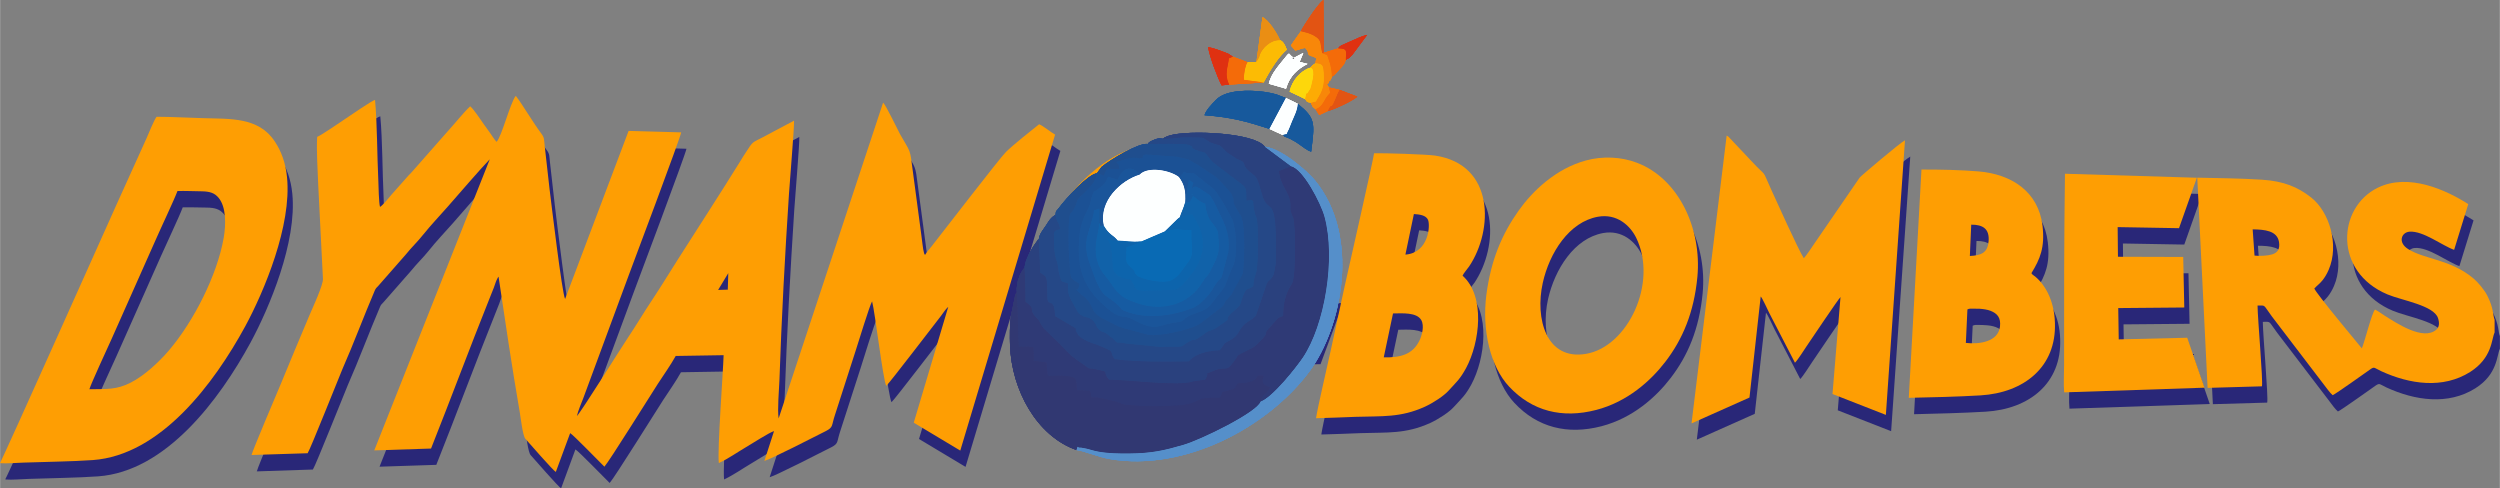 <?xml version="1.0" encoding="UTF-8"?>
<!DOCTYPE svg PUBLIC "-//W3C//DTD SVG 1.1//EN" "http://www.w3.org/Graphics/SVG/1.1/DTD/svg11.dtd">
<!-- Creator: CorelDRAW X8 -->
<svg xmlns="http://www.w3.org/2000/svg" xml:space="preserve" width="222.694mm" height="43.502mm" version="1.1" style="shape-rendering:geometricPrecision; text-rendering:geometricPrecision; image-rendering:optimizeQuality; fill-rule:evenodd; clip-rule:evenodd"
viewBox="0 0 25624 5006"
 xmlns:xlink="http://www.w3.org/1999/xlink">
 <rect x="0" y="0" width="25624" height="5006" fill="#808080" stroke="none"/>
 <defs>
  <style type="text/css">
   <![CDATA[
    .fil13 {fill:#096AB4}
    .fil14 {fill:#0D64AC}
    .fil11 {fill:#1162A9}
    .fil12 {fill:#165BA2}
    .fil15 {fill:#17599C}
    .fil10 {fill:#1A559A}
    .fil7 {fill:#1B5195}
    .fil6 {fill:#1F4E8E}
    .fil5 {fill:#254887}
    .fil0 {fill:#292778}
    .fil4 {fill:#2A417E}
    .fil2 {fill:#2F3A76}
    .fil3 {fill:#313872}
    .fil8 {fill:#558FCA}
    .fil20 {fill:#DF3111}
    .fil18 {fill:#E25413}
    .fil23 {fill:#EA8E13}
    .fil19 {fill:#F46B09}
    .fil16 {fill:#F88709}
    .fil17 {fill:#FCBB04}
    .fil21 {fill:#FDAB04}
    .fil22 {fill:#FDD70B}
    .fil9 {fill:#FDFFFF}
    .fil1 {fill:#FE9E03}
   ]]>
  </style>
 </defs>
 <g id="Layer_x0020_1">
  <g id="_2818451107168">
   <path class="fil0" d="M7513 3136l-99 3 104 -171 -5 168zm-2370 -1515c-21,-20 -48,-65 -66,-90 -24,-32 -44,-61 -66,-91 -29,-41 -94,-142 -132,-177 0,-1 -2,-2 -3,-3 -1,-1 -2,-2 -4,-3 -71,67 -159,180 -229,255l-371 421c-11,13 -20,20 -31,32l-175 197c-16,20 -92,113 -118,126 -12,-41 -15,-210 -17,-263 -13,-265 -11,-585 -34,-833 -28,4 -266,167 -294,186 -56,37 -256,176 -299,193 -9,147 6,346 11,498l49 955c4,62 -108,301 -138,372 -101,238 -199,475 -298,714 -29,69 -284,668 -297,722l575 -19c29,-43 322,-782 356,-861 117,-266 218,-539 332,-806 12,-28 17,-26 35,-47l285 -325c54,-68 121,-131 176,-200 78,-98 167,-192 250,-285 109,-124 331,-383 433,-489l-1184 2984 582 -19c203,-509 396,-1031 601,-1541 15,-38 27,-71 43,-109 13,-33 20,-64 37,-95 1,-2 4,-7 5,-9l6 -8c69,465 138,929 218,1393 10,58 30,240 57,269 42,47 286,327 312,341l147 -399c30,15 303,298 351,344 46,-49 486,-754 547,-848 60,-92 133,-195 184,-287l491 -8c-5,179 -65,962 -49,1107 90,-42 192,-113 280,-165 62,-36 231,-146 286,-164l-99 306c58,-14 536,-258 630,-306 79,-41 56,-53 93,-164l210 -651c26,-80 145,-471 171,-514 31,117 111,799 145,866 37,-33 492,-630 560,-716 24,-31 47,-68 76,-95l-354 1188 477 286 972 -3239c-42,-23 -130,-95 -164,-106 -83,66 -262,209 -339,283 -62,60 -653,829 -762,967 -21,27 -52,62 -68,89 -6,-8 -5,-3 -10,-17 -13,-42 -22,-147 -29,-192l-88 -660c-28,-226 -22,-177 -129,-368 -19,-36 -145,-298 -174,-324l-1071 3237c-14,-86 4,-291 8,-388 22,-639 57,-1276 98,-1913 7,-115 56,-693 52,-751l-318 169c-117,62 -100,40 -174,153 -21,31 -43,67 -63,100 -210,340 -427,672 -640,1007 -86,135 -167,269 -254,400 -89,133 -169,269 -258,402 -76,113 -475,755 -519,797 10,-49 47,-133 65,-182l470 -1271c27,-72 532,-1415 534,-1454l-539 -16 -651 1723c-31,-56 -142,-986 -160,-1133l-49 -435c-8,-69 -1,-82 -35,-128 -82,-109 -197,-303 -251,-372 -12,-16 -1,-4 -12,-13 -57,76 -143,416 -195,470z"/>
   <path class="fil0" d="M969 4158c15,-54 189,-430 227,-515l451 -1014c49,-112 194,-418 225,-504 81,-1 164,2 246,3 86,1 134,17 175,66 80,95 76,276 53,410 -67,385 -308,856 -559,1152 -102,120 -255,263 -396,334 -146,74 -243,65 -422,68zm-915 752l0 5c66,6 169,-4 239,-6 221,-8 504,-11 711,-26 696,-50 1244,-786 1563,-1372 192,-355 477,-1031 428,-1526 -15,-149 -57,-263 -125,-367 -166,-254 -466,-231 -740,-239 -157,-5 -317,-15 -472,-15 -23,26 -86,181 -104,223l-300 662c-64,140 -1176,2631 -1200,2661z"/>
   <path class="fil0" d="M23144 2519c123,1 251,12 270,129 11,72 -14,109 -71,127 -46,14 -128,19 -180,12l-19 -268zm2480 1056l0 -130c-19,-46 -7,-112 -74,-246 -29,-58 -96,-139 -143,-178 -236,-197 -495,-193 -668,-300 -110,-68 -71,-172 12,-179 140,-12 341,146 458,186l145 -469c-226,-144 -611,-322 -927,-168 -416,203 -455,863 99,1094 151,64 475,112 518,244 16,48 13,92 -17,117 -135,119 -410,-68 -534,-146 -33,-21 -63,-44 -95,-60 -35,42 -102,320 -135,398 -27,-33 -471,-565 -487,-614 34,-35 51,-43 84,-84 23,-29 45,-65 63,-107 111,-256 7,-596 -181,-743 -137,-107 -280,-166 -502,-181 -215,-14 -447,-16 -664,-20l106 2154 557 -16c13,-54 -44,-691 -45,-828 88,0 53,-14 148,113l528 692c27,35 65,90 94,114 38,-17 344,-236 387,-266 43,-29 40,-13 111,20 292,134 632,184 911,8 228,-144 218,-335 251,-405z"/>
   <path class="fil0" d="M11782 2301c216,-37 330,133 361,315 35,204 -1,416 -65,593 -101,278 -353,650 -667,709 -232,43 -348,-109 -375,-309 -66,-491 308,-1235 746,-1308zm937 497c15,-195 -4,-410 -60,-584 -107,-335 -367,-581 -735,-572 -709,16 -1356,958 -1469,1788 -27,198 -20,403 34,588 56,194 139,306 250,404 265,237 699,175 996,4 287,-165 480,-379 656,-652 162,-251 301,-611 328,-976z"/>
   <path class="fil0" d="M19580 1605c-50,25 -454,367 -465,383l-458 667c-23,34 -90,137 -114,160 -54,-83 -285,-597 -330,-695 -112,-246 -33,-114 -207,-302l-232 -246c-15,-13 -4,-6 -22,-14l-360 2949 594 -265 115 -1036c18,18 71,137 88,170l263 509c22,-18 105,-147 120,-170 41,-59 328,-488 347,-503l-82 994 547 214 196 -2815z"/>
   <path class="fil0" d="M16431 2389c198,-36 332,92 393,214 227,463 -86,1118 -512,1191 -410,71 -526,-362 -445,-727 70,-311 272,-625 564,-678zm1021 616c46,-488 -188,-1006 -621,-1170 -159,-60 -349,-70 -522,-23 -309,84 -547,314 -688,512 -170,239 -285,505 -332,864 -47,362 40,736 233,942 235,251 543,330 893,239 322,-84 560,-300 708,-493 177,-230 294,-503 329,-871z"/>
   <path class="fil0" d="M14332 3380c97,-1 241,-13 289,67 35,60 7,162 -20,215 -65,130 -179,173 -364,168l95 -450zm214 -1019c60,4 124,12 145,60 24,56 9,337 -232,356l87 -416zm499 633c6,-20 50,-71 68,-96 249,-373 262,-1044 -349,-1135 -87,-13 -531,-28 -626,-25 -9,73 -273,1233 -300,1357 -48,226 -99,451 -147,676 -30,140 -134,582 -148,683 134,-3 268,-9 402,-14 276,-9 463,10 714,-104 85,-39 195,-111 243,-165 77,-85 116,-114 179,-230 141,-263 200,-738 -36,-947z"/>
   <path class="fil0" d="M20220 3339c17,-11 43,-8 64,-8 21,0 41,0 62,2 39,2 77,7 111,20 68,27 107,69 97,161 -18,159 -217,184 -350,168l16 -343zm39 -869c121,-1 189,44 178,171 -10,116 -73,144 -192,151l14 -322zm617 497c90,-146 139,-265 114,-484 -42,-355 -321,-531 -656,-559 -177,-15 -404,-20 -585,-19l-130 2341c241,-6 495,-12 734,-26 450,-27 780,-294 764,-744 -4,-117 -28,-215 -73,-306 -21,-42 -49,-84 -75,-114 -11,-14 -33,-35 -47,-48 -9,-8 -15,-11 -25,-19 -16,-13 -13,-9 -21,-22z"/>
   <path class="fil0" d="M21212 4189l1438 -48 -177 -512 -702 17 -5 -321 677 -6 -11 -518 -669 -2 -3 -303 629 11 183 -518 -1352 -41c-9,652 -10,1309 -9,1962 0,84 -7,200 1,279z"/>
   <path class="fil0" d="M13767 3107l-1001 9 -19 39c-6,15 -11,26 -16,40 -10,26 -20,50 -30,77 -29,77 -175,437 -185,477l1019 -16 232 -626z"/>
  </g>
  <g id="_2818451111872">
   <path class="fil1" d="M7459 2969l-99 3 104 -172 -5 169zm-2370 -1515c-21,-20 -48,-65 -66,-90 -24,-32 -44,-61 -66,-92 -29,-40 -94,-141 -132,-176 0,-1 -2,-3 -3,-3 -1,-1 -2,-2 -4,-3 -71,67 -159,179 -229,255l-371 421c-11,12 -20,20 -31,32l-175 197c-16,20 -92,113 -118,126 -12,-41 -15,-210 -17,-264 -13,-264 -11,-584 -34,-833 -28,5 -266,168 -294,187 -56,37 -256,176 -299,192 -9,147 6,347 11,499l48 955c5,62 -107,301 -137,372 -101,238 -199,474 -298,714 -29,69 -284,668 -297,721l575 -18c29,-43 322,-782 356,-861 117,-266 218,-539 332,-806 12,-28 17,-27 35,-47l285 -325c54,-68 121,-131 176,-201 78,-97 167,-191 250,-285 109,-123 331,-383 433,-488l-1184 2984 582 -19c203,-510 396,-1031 601,-1542 15,-37 27,-70 43,-108 13,-34 20,-64 37,-95 1,-2 4,-7 5,-9l6 -8c69,465 138,929 218,1393 10,58 30,239 57,269 42,47 286,327 312,340l147 -398c30,15 303,298 351,344 46,-49 486,-754 547,-848 60,-92 133,-195 184,-287l491 -8c-5,178 -65,962 -49,1106 90,-41 192,-112 280,-164 62,-36 231,-146 286,-164l-99 306c58,-14 536,-258 630,-306 79,-41 56,-54 93,-164l210 -652c26,-79 145,-470 171,-514 31,118 111,799 145,867 37,-33 492,-630 560,-716 24,-32 47,-69 76,-95l-354 1188 477 286 972 -3239c-42,-23 -130,-95 -164,-106 -83,66 -262,208 -339,283 -62,60 -653,829 -762,967 -21,26 -52,62 -68,89 -6,-8 -5,-3 -10,-17 -13,-42 -22,-148 -29,-192l-88 -660c-28,-226 -22,-178 -129,-368 -20,-36 -145,-298 -174,-324l-1071 3237c-14,-86 4,-291 8,-389 22,-638 56,-1275 98,-1912 7,-115 56,-693 52,-751l-318 169c-117,61 -100,40 -174,153 -21,31 -43,67 -63,100 -210,339 -427,672 -640,1007 -86,135 -167,269 -254,400 -89,133 -169,269 -258,402 -76,113 -475,754 -519,797 10,-49 46,-133 65,-182l470 -1271c27,-72 532,-1415 534,-1455l-539 -15 -651 1723c-31,-56 -142,-986 -160,-1133l-49 -436c-8,-68 -1,-81 -35,-127 -82,-109 -197,-303 -251,-372 -12,-16 -1,-4 -12,-13 -57,76 -143,416 -195,470z"/>
   <path class="fil1" d="M915 3990c15,-53 188,-429 227,-514l451 -1014c49,-113 194,-419 225,-504 81,-2 164,2 245,3 87,1 135,17 176,66 80,95 76,276 53,410 -67,385 -308,856 -559,1152 -102,120 -255,263 -396,334 -146,74 -243,64 -422,67zm-915 753l0 5c66,5 169,-4 239,-6 221,-8 504,-11 711,-26 696,-50 1244,-786 1563,-1372 192,-355 477,-1031 428,-1526 -15,-149 -57,-264 -125,-367 -166,-255 -466,-231 -740,-240 -157,-4 -317,-14 -472,-14 -23,26 -86,181 -104,222l-300 663c-64,140 -1176,2631 -1200,2661z"/>
   <path class="fil1" d="M23090 2351c123,2 251,13 270,130 11,72 -14,109 -71,127 -46,14 -128,18 -180,12l-19 -269zm2480 1057l0 -130c-19,-46 -7,-112 -74,-246 -29,-58 -96,-139 -143,-178 -236,-197 -495,-193 -668,-300 -110,-68 -71,-172 12,-179 140,-12 341,146 458,186l145 -469c-226,-144 -611,-322 -927,-168 -416,203 -455,862 99,1094 151,63 475,112 518,243 16,49 13,92 -17,118 -135,118 -410,-68 -534,-146 -33,-21 -63,-44 -95,-60 -35,41 -102,319 -135,398 -27,-34 -471,-565 -487,-614 34,-36 51,-44 84,-84 23,-29 45,-65 63,-107 111,-256 7,-596 -181,-743 -137,-107 -280,-166 -502,-181 -215,-14 -447,-16 -664,-21l106 2155 557 -16c13,-54 -44,-691 -45,-828 88,0 53,-15 148,113l528 692c27,35 65,89 94,114 38,-17 344,-236 387,-266 43,-30 40,-13 111,20 292,134 632,184 911,8 228,-145 218,-335 251,-405z"/>
   <path class="fil1" d="M11728 2133c216,-36 330,133 361,316 35,204 -1,416 -65,593 -101,278 -353,650 -667,709 -232,43 -348,-109 -375,-309 -66,-491 308,-1235 746,-1309zm937 497c15,-194 -4,-409 -60,-583 -107,-335 -367,-581 -735,-573 -709,17 -1356,959 -1469,1788 -27,199 -20,404 34,589 56,194 139,306 250,404 265,237 699,175 996,4 287,-165 480,-379 656,-652 162,-252 301,-612 328,-977z"/>
   <path class="fil1" d="M19526 1438c-50,25 -454,367 -465,383l-458 667c-24,34 -90,136 -114,159 -54,-82 -285,-596 -330,-694 -112,-246 -33,-114 -207,-302l-232 -246c-15,-13 -5,-6 -22,-15l-360 2950 594 -265 115 -1036c18,18 71,136 88,170l263 509c22,-18 105,-147 120,-170 41,-60 328,-488 347,-503l-82 994 547 214 196 -2815z"/>
   <path class="fil1" d="M16377 2222c198,-36 332,92 393,214 227,463 -86,1118 -512,1191 -410,71 -526,-362 -445,-727 69,-311 272,-625 564,-678zm1021 616c46,-489 -188,-1007 -621,-1170 -159,-61 -349,-70 -522,-23 -309,84 -547,314 -688,512 -170,239 -285,505 -332,864 -47,362 40,736 233,942 235,251 543,330 893,239 322,-84 560,-300 708,-493 177,-230 294,-504 329,-871z"/>
   <path class="fil1" d="M14278 3213c97,-1 241,-13 289,67 35,60 7,162 -20,215 -65,130 -179,173 -364,168l95 -450zm214 -1019c60,4 124,12 145,60 24,55 9,337 -232,356l87 -416zm499 632c6,-19 50,-70 68,-96 249,-372 262,-1043 -349,-1135 -87,-13 -531,-27 -626,-24 -9,73 -273,1232 -300,1356 -48,227 -99,451 -147,677 -30,140 -134,582 -148,683 134,-3 268,-9 401,-14 277,-9 464,10 715,-104 85,-39 195,-111 243,-165 77,-85 116,-115 179,-231 141,-262 200,-737 -36,-947z"/>
   <path class="fil1" d="M20166 3172c16,-11 43,-8 64,-8 21,0 41,0 62,1 39,3 77,8 111,21 68,27 107,69 97,161 -18,159 -217,184 -350,168l16 -343zm39 -869c121,-1 189,44 178,171 -10,116 -73,144 -192,150l14 -321zm617 497c90,-146 139,-265 114,-484 -42,-355 -321,-531 -656,-559 -177,-15 -404,-20 -585,-19l-130 2340c241,-5 495,-11 734,-25 450,-27 780,-294 764,-744 -4,-117 -28,-215 -73,-307 -21,-41 -49,-84 -75,-114 -11,-13 -33,-34 -47,-47 -9,-8 -15,-11 -25,-19 -16,-13 -13,-9 -21,-22z"/>
   <path class="fil1" d="M21158 4022l1438 -48 -177 -512 -702 17 -5 -321 677 -6 -11 -518 -669 -2 -3 -304 629 11 183 -517 -1352 -41c-9,652 -10,1309 -9,1962 0,84 -7,200 1,279z"/>
   <path class="fil1" d="M13713 2940l-1001 9 -19 38c-6,16 -11,26 -17,41 -9,26 -19,50 -29,77 -29,77 -175,436 -185,477l1019 -17 232 -625z"/>
  </g>
  <g id="_2818451115232">
   <g>
    <path class="fil2" d="M10502 2745c-51,47 -90,172 -80,249l17 559 152 4 2 144 132 15 11 135c59,1 170,-1 222,7 85,14 72,43 77,144l130 3c22,42 13,3 19,71 21,0 53,-2 72,0l181 42c5,1 10,3 15,4 54,16 25,22 101,30 147,17 587,24 683,-27l86 -38c50,-10 128,-10 181,-11 55,-83 -17,-42 92,-73 85,-24 48,-12 94,-73 68,-1 177,-8 201,-77l62 0c-14,54 -34,86 67,119 -68,105 -77,51 -98,145 124,-45 363,-348 434,-453 224,-335 338,-1015 221,-1443 -38,-139 -221,-491 -343,-517l-124 48c15,162 107,210 117,336 6,80 -13,44 22,129 1,5 4,9 6,13 27,70 29,595 -9,674 0,0 -19,31 -21,34 -54,92 -72,192 -72,302 -64,17 -59,32 -105,80 -151,157 11,41 -163,209 -3,3 -7,7 -9,9 -3,3 -7,7 -10,9l-22 15c-3,2 -8,5 -12,7l-112 56c-46,28 -19,4 -47,45 -117,174 -87,67 -240,134 -114,49 -20,-10 -78,86l-132 21c-147,50 -679,-20 -855,-20 -80,-90 22,-73 -118,-102 -134,-28 -53,9 -150,-57 -100,-68 -128,-88 -220,-189 -58,-64 -174,-156 -202,-207l-34 -59c-3,-3 -7,-6 -10,-9 -114,-116 3,-82 -122,-175 0,-112 -4,-256 -9,-348z"/>
    <path class="fil3" d="M11034 4613c23,-61 -10,-19 48,-24 0,0 55,10 58,11 40,10 76,23 119,30 98,18 212,20 313,19 234,-2 363,-32 558,-89 184,-54 753,-333 791,-443 21,-94 30,-40 98,-145 -101,-33 -81,-65 -67,-119l-62 0c-24,69 -133,76 -201,77 -46,61 -9,49 -94,73 -109,31 -37,-10 -92,73 -53,1 -131,1 -181,11l-86 38c-96,51 -536,44 -683,27 -76,-8 -47,-14 -101,-30 -5,-1 -10,-3 -15,-4l-181 -42c-19,-2 -51,0 -72,0 -6,-68 3,-29 -19,-71l-130 -3c-5,-101 8,-130 -77,-144 -52,-8 -163,-6 -222,-7l-11 -135 -132 -15 -2 -144 -152 -4 -17 -559c-3,5 -6,11 -8,15 -2,4 -6,10 -8,14l-46 220c-11,95 -11,201 -8,296 16,461 276,933 682,1074z"/>
    <path class="fil4" d="M11919 1422c75,7 163,-16 249,-14 213,6 134,-8 213,36 29,17 -13,0 35,19 103,41 62,-3 163,101l100 66c122,46 32,43 121,123 67,61 78,26 130,224 71,272 163,-72 146,726l-20 107c-45,96 -54,34 -85,136l-95 280c-24,47 -89,63 -131,109 -62,67 -41,100 -141,155 -6,4 -48,26 -50,27l-51 73c-253,10 -314,113 -317,114 -264,4 -522,7 -763,-23 -62,-94 17,-63 -126,-126 -77,-34 -115,-34 -187,-76 -8,-5 -25,-15 -34,-22 -24,-19 -19,-16 -34,-39 -48,-81 32,-19 -55,-76l-172 -101c-11,-194 -57,-98 -78,-167 -4,-57 -1,-116 -5,-169 -6,-85 -23,-75 -70,-110l-15 -342c-4,3 -10,3 -12,11 0,0 -126,159 -133,281 5,92 9,236 9,348 125,93 8,59 122,175 3,3 7,6 10,9l34 59c28,51 144,143 202,207 92,101 120,121 220,189 97,66 16,29 150,57 140,29 38,12 118,102 176,0 708,70 855,20l132 -21c58,-96 -36,-37 78,-86 153,-67 123,40 240,-134 28,-41 1,-17 47,-45l112 -56c4,-2 9,-5 12,-7l22 -15c3,-2 7,-6 10,-9 2,-2 6,-6 9,-9 174,-168 12,-52 163,-209 46,-48 41,-63 105,-80 0,-110 18,-210 72,-302 2,-3 21,-34 21,-34 38,-79 36,-604 9,-674 -2,-4 -5,-8 -6,-13 -35,-85 -16,-49 -22,-129 -10,-126 -102,-174 -117,-336l124 -48 -270 -201c-111,-145 -777,-171 -972,-115 -10,3 -20,7 -29,10 -30,13 -27,12 -43,24z"/>
    <path class="fil5" d="M11763 1476c62,0 370,-7 416,8 79,27 6,11 61,46l57 22c5,1 10,2 15,3 47,16 27,-5 74,53 2,3 5,8 7,11l17 21c20,23 35,34 59,52l275 209c38,36 29,88 31,157 65,-7 41,-16 69,4 21,264 49,27 49,435 0,413 -40,266 -47,438 -70,45 -68,7 -105,98 -32,80 -10,81 -71,134 -171,149 -17,63 -132,145l-45 31c-92,64 -79,27 -146,77 -153,114 -71,25 -173,89 -102,64 -10,39 -286,47l-340 -34c-127,-28 -71,19 -145,-55l-64 -49c-49,-26 -59,-15 -91,-59 -21,-30 -5,-14 -19,-37 -59,-99 -105,-42 -179,-117l-73 -132c-38,-82 -26,-66 -31,-167 -74,-34 -62,6 -91,-104 -9,-37 -5,-43 -12,-79 -15,-76 -3,-10 -21,-72 -14,-49 -17,-111 -18,-174 -2,-104 -16,-109 62,-127 -15,-96 -32,-44 -48,-149 -52,35 -59,51 -99,113 -32,48 -65,83 -72,139l15 342c47,35 64,25 70,110 4,53 1,112 5,169 21,69 67,-27 78,167l172 101c87,57 7,-5 55,76 15,23 10,20 34,39 9,7 26,17 34,22 72,42 110,42 187,76 143,63 64,32 126,126 241,30 499,27 763,23 3,-1 64,-104 317,-114l51 -73c2,-1 44,-23 50,-27 100,-55 79,-88 141,-155 42,-46 107,-62 131,-109l95 -280c31,-102 40,-40 85,-136l20 -107c17,-798 -75,-454 -146,-726 -52,-198 -63,-163 -130,-224 -89,-80 1,-77 -121,-123l-100 -66c-101,-104 -60,-60 -163,-101 -48,-19 -6,-2 -35,-19 -79,-44 0,-30 -213,-36 -86,-2 -174,21 -249,14 -39,-4 -21,-11 -77,5 -1,0 -40,17 -41,18 -40,24 -11,2 -38,31z"/>
    <path class="fil6" d="M11243 1776c29,8 45,12 68,27l34 -72 129 1c-11,-82 -19,-39 -33,-73 57,-7 100,-38 177,-42 61,-3 44,11 68,7 61,-9 -6,-22 53,-41l319 23c194,49 65,2 214,80l134 90c23,17 29,18 55,37 21,15 150,154 161,175 54,103 -29,36 94,220 56,83 36,546 21,598l-117 217c-114,117 -41,71 -99,126l-233 177c-114,61 -410,125 -522,105l-246 -66c-59,-15 -169,-76 -227,-106 -108,-57 -76,-93 -140,-176 -34,-44 -60,-49 -89,-80 -69,-74 -8,12 0,-93 -103,-70 -88,-29 -106,-266 -7,-89 -9,-303 0,-390 11,-104 14,-37 57,-127 34,-68 10,-67 67,-120 56,-52 161,-149 161,-231zm0 0c-95,13 -318,258 -390,356 -40,54 -24,11 -35,69 16,105 33,53 48,149 -78,18 -64,23 -62,127 1,63 4,125 18,174 18,62 6,-4 21,72 7,36 3,42 12,79 29,110 17,70 91,104 5,101 -7,85 31,167l73 132c74,75 120,18 179,117 14,23 -2,7 19,37 32,44 42,33 91,59l64 49c74,74 18,27 145,55l340 34c276,-8 184,17 286,-47 102,-64 20,25 173,-89 67,-50 54,-13 146,-77l45 -31c115,-82 -39,4 132,-145 61,-53 39,-54 71,-134 37,-91 35,-53 105,-98 7,-172 47,-25 47,-438 0,-408 -28,-171 -49,-435 -28,-20 -4,-11 -69,-4 -2,-69 7,-121 -31,-157l-275 -209c-24,-18 -39,-29 -59,-52l-17 -21c-2,-3 -5,-8 -7,-11 -47,-58 -27,-37 -74,-53 -5,-1 -10,-2 -15,-3l-57 -22c-55,-35 18,-19 -61,-46 -46,-15 -354,-8 -416,-8 -89,-15 -384,161 -473,236l-47 64z"/>
    <path class="fil7" d="M11683 1788c85,-85 313,-44 404,30l39 -44c3,-11 12,-10 17,-16 39,35 -4,5 58,17 47,10 8,-18 58,19l173 137c56,38 201,322 203,326 36,105 53,353 6,466 -2,4 -4,8 -6,12 -2,4 -5,9 -6,13 -2,4 -4,9 -6,13 -2,4 -4,8 -6,13 -87,209 -18,106 -160,289 -70,91 -83,107 -182,141 -215,74 -77,83 -237,104 -170,21 -185,99 -423,-31 -3,-2 -8,-5 -11,-7 -98,-48 -113,12 -251,-106 -198,-168 -295,-330 -296,-592 -1,-230 28,-299 103,-448 23,-47 20,-95 40,-133 32,-63 -5,-8 44,-46 60,-45 79,-53 113,-133l99 30c46,-120 137,-158 227,-54zm-440 -12c0,82 -105,179 -161,231 -57,53 -33,52 -67,120 -43,90 -46,23 -57,127 -9,87 -7,301 0,390 18,237 3,196 106,266 -8,105 -69,19 0,93 29,31 55,36 89,80 64,83 32,119 140,176 58,30 168,91 227,106l246 66c112,20 408,-44 522,-105l233 -177c58,-55 -15,-9 99,-126l117 -217c15,-52 35,-515 -21,-598 -123,-184 -40,-117 -94,-220 -11,-21 -140,-160 -161,-175 -26,-19 -32,-20 -55,-37l-134 -90c-149,-78 -20,-31 -214,-80l-319 -23c-59,19 8,32 -53,41 -24,4 -7,-10 -68,-7 -77,4 -120,35 -177,42 14,34 22,-9 33,73l-129 -1 -34 72c-23,-15 -39,-19 -68,-27z"/>
    <path class="fil8" d="M13233 1704c122,26 305,378 343,517 117,428 3,1108 -221,1443 -71,105 -310,408 -434,453 -38,110 -607,389 -791,443 -195,57 -324,87 -558,89 -101,1 -215,-1 -313,-19 -43,-7 -79,-20 -119,-30 -3,-1 -58,-11 -58,-11 -58,5 -25,-37 -48,24 76,9 229,73 337,92 768,133 1625,-325 2051,-898 335,-451 527,-1394 51,-1964 -79,-94 -338,-320 -510,-340l270 201z"/>
    <path class="fil9" d="M11683 1788c-188,54 -430,270 -370,526 60,100 81,81 144,153 87,0 129,19 245,7l237 -102 127 -124c2,-2 7,-5 8,-7 2,-2 8,-6 9,-7 2,-1 6,-4 9,-6 18,-56 38,-90 56,-156 10,-111 -10,-186 -61,-254 -91,-74 -319,-115 -404,-30z"/>
    <path class="fil10" d="M12087 1818c51,68 71,143 61,254l1 5 25 -175c1,-7 5,-25 6,-31l6 -26c74,45 34,11 31,98 19,-55 60,-29 151,37 53,37 20,1 62,68 19,30 33,62 50,99 47,103 135,229 109,441l-66 248c-34,58 -13,-7 -94,127 -42,71 -135,169 -210,197 -209,78 -467,117 -690,28 -65,-26 -13,-1 -41,-30 -166,-176 -176,-42 -317,-448 -32,-92 -58,-191 -19,-316l45 -155c35,-119 -21,-63 71,-101l0 148c16,48 -3,23 45,28 -60,-256 182,-472 370,-526 -90,-104 -181,-66 -227,54l-99 -30c-34,80 -53,88 -113,133 -49,38 -12,-17 -44,46 -20,38 -17,86 -40,133 -75,149 -104,218 -103,448 1,262 98,424 296,592 138,118 153,58 251,106 3,2 8,5 11,7 238,130 253,52 423,31 160,-21 22,-30 237,-104 99,-34 112,-50 182,-141 142,-183 73,-80 160,-289 2,-5 4,-9 6,-13 2,-4 4,-9 6,-13 1,-4 4,-9 6,-13 2,-4 4,-8 6,-12 47,-113 30,-361 -6,-466 -2,-4 -147,-288 -203,-326l-173 -137c-50,-37 -11,-9 -58,-19 -62,-12 -19,18 -58,-17 -5,6 -14,5 -17,16l-39 44z"/>
    <path class="fil11" d="M12149 2077l-1 -5c-18,66 -38,100 -56,156 44,-16 75,-25 131,-29 20,31 35,66 47,88 99,168 65,375 -61,527 -158,190 -108,152 -414,164 -194,7 -136,-10 -202,-109 -306,-48 -117,-208 -245,-428 88,40 37,31 109,26 -63,-72 -84,-53 -144,-153 -48,-5 -29,20 -45,-28 -62,-23 12,20 -31,-13 36,35 28,-26 21,71 -5,65 -101,298 79,498 65,72 91,163 203,221l77 33c270,108 565,45 714,-209 43,-74 43,-36 89,-133 65,-137 86,-139 68,-351 -11,-117 -111,-95 -133,-316 -70,-25 -93,-60 -147,-96 1,1 41,-8 5,42 -34,48 16,26 -64,44z"/>
    <path class="fil12" d="M12149 2077c80,-18 30,4 64,-44 36,-50 -4,-41 -5,-42 54,36 77,71 147,96 22,221 122,199 133,316 18,212 -3,214 -68,351 -46,97 -46,59 -89,133 -149,254 -444,317 -714,209l-77 -33c-112,-58 -138,-149 -203,-221 -180,-200 -84,-433 -79,-498 7,-97 15,-36 -21,-71 43,33 -31,-10 31,13l0 -148c-92,38 -36,-18 -71,101l-45 155c-39,125 -13,224 19,316 141,406 151,272 317,448 28,29 -24,4 41,30 223,89 481,50 690,-28 75,-28 168,-126 210,-197 81,-134 60,-69 94,-127l66 -248c26,-212 -62,-338 -109,-441 -17,-37 -31,-69 -50,-99 -42,-67 -9,-31 -62,-68 -91,-66 -132,-92 -151,-37 3,-87 43,-53 -31,-98l-6 26c-1,6 -5,24 -6,31l-25 175z"/>
    <path class="fil13" d="M11939 2372l-237 102c-2,1 -31,14 -47,21l-111 39c-3,164 -16,149 54,215l19 19c35,43 -19,4 37,57 38,37 225,75 307,62 105,-15 150,-113 208,-184 74,-92 44,-113 44,-345 -164,0 -119,-29 -274,14z"/>
    <path class="fil14" d="M11939 2372c155,-43 110,-14 274,-14 0,232 30,253 -44,345 -58,71 -103,169 -208,184 -82,13 -269,-25 -307,-62 -56,-53 -2,-14 -37,-57l-19 -19c-70,-66 -57,-51 -54,-215l111 -39c16,-7 45,-20 47,-21 -116,12 -158,-7 -245,-7 -72,5 -21,14 -109,-26 128,220 -61,380 245,428 66,99 8,116 202,109 306,-12 256,26 414,-164 126,-152 160,-359 61,-527 -12,-22 -27,-57 -47,-88 -56,4 -87,13 -131,29 -3,2 -7,5 -9,6 -1,1 -7,5 -9,7 -1,2 -6,5 -8,7l-127 124z"/>
    <path class="fil15" d="M13012 1321l168 -316 -99 -38c-40,-11 -75,-18 -121,-25 -147,-20 -393,-26 -497,82 -47,48 -105,110 -117,157 288,22 430,65 666,140z"/>
    <path class="fil16" d="M13483 649c75,7 77,19 84,97 8,90 -4,172 -54,249 -45,69 1,33 -77,58 25,52 7,30 49,67 89,-38 72,-92 149,-169l-14 -55c-34,-46 -11,-27 -5,-44 17,-48 15,2 36,-67 0,-43 -7,-103 -26,-155 -36,-98 -1,-51 -72,-85 -24,-94 -3,-126 -67,-168 -48,-33 -91,-42 -152,-57l-103 146 44 51c58,-6 35,-17 103,-26 50,56 12,44 38,70 28,28 19,-1 75,37l-8 51z"/>
    <path class="fil17" d="M12878 635l-92 3c-18,25 -38,105 -37,180l202 27c69,-127 151,-262 238,-336 -18,-48 -37,-85 -70,-97 -97,-4 -178,81 -203,142 -1,4 -8,27 -10,32l-28 49z"/>
    <path class="fil15" d="M13146 1383c4,3 11,1 13,7 8,21 7,4 64,33 39,20 53,29 82,48 44,29 90,71 134,83 36,-291 49,-340 -138,-490 -6,72 -32,115 -59,180 -5,13 -30,77 -32,80 -43,78 3,35 -64,59z"/>
    <path class="fil9" d="M13005 858l176 51c37,-131 118,-201 220,-254l-81 -20 38 -92 -92 48c-104,-16 77,55 -22,-10 -50,-34 -5,-70 -125,75 -44,54 -94,120 -114,202z"/>
    <path class="fil9" d="M13012 1321l134 62c67,-24 21,19 64,-59 2,-3 27,-67 32,-80 27,-65 53,-108 59,-180l-121 -59 -168 316z"/>
    <path class="fil18" d="M13334 320c61,15 104,24 152,57 64,42 43,74 67,168l14 -3 -3 -542c-50,35 -193,245 -230,320z"/>
    <path class="fil19" d="M12598 867l353 -22 -202 -27c-1,-75 19,-155 37,-180l-150 -57 -40 17c-11,95 -48,165 2,269z"/>
    <path class="fil20" d="M12598 867c-50,-104 -13,-174 -2,-269l40 -17 -49 -31c-15,-7 -50,-19 -68,-26 -52,-19 -77,-29 -136,-41 12,91 95,309 138,392l77 -8z"/>
    <path class="fil21" d="M13431 694c3,4 57,-4 11,171 -16,61 -7,31 -27,67 -36,66 -17,-28 -39,82 36,45 6,24 60,39 78,-25 32,11 77,-58 50,-77 62,-159 54,-249 -7,-78 -9,-90 -84,-97 -34,21 -35,26 -52,45z"/>
    <path class="fil22" d="M13376 1014c22,-110 3,-16 39,-82 20,-36 11,-6 27,-67 46,-175 -8,-167 -11,-171 -100,30 -190,134 -212,245l157 75z"/>
    <path class="fil23" d="M12878 635l28 -49c2,-5 9,-28 10,-32 25,-61 106,-146 203,-142 -27,-67 -120,-212 -179,-236l-62 459z"/>
    <path class="fil19" d="M13567 542l-14 3c71,34 36,-13 72,85 19,52 26,112 26,155 37,-23 8,0 45,-37 10,-10 22,-25 35,-39 39,-45 47,-45 63,-96 4,-96 18,-115 -78,-117l-149 46z"/>
    <path class="fil18" d="M13607 1139c81,-22 252,-103 305,-148l-183 -70 -16 29c-98,243 -41,54 -106,189z"/>
    <path class="fil19" d="M13485 1120l37 59 85 -40c65,-135 8,54 106,-189l16 -29 -109 -25 14 55c-77,77 -60,131 -149,169z"/>
    <path class="fil20" d="M13716 496c96,2 82,21 78,117 36,-21 31,-12 68,-53l150 -202c-56,13 -93,32 -147,56l-117 52c-30,21 -11,6 -32,30z"/>
   </g>
   <g>
    <path class="fil2" d="M10502 2745c-51,47 -90,172 -80,249l17 559 152 4 2 144 132 15 11 135c59,1 170,-1 222,7 85,14 72,43 77,144l130 3c22,42 13,3 19,71 21,0 53,-2 72,0l181 42c5,1 10,3 15,4 54,16 25,22 101,30 147,17 587,24 683,-27l86 -38c50,-10 128,-10 181,-11 55,-83 -17,-42 92,-73 85,-24 48,-12 94,-73 68,-1 177,-8 201,-77l62 0c-14,54 -34,86 67,119 -68,105 -77,51 -98,145 124,-45 363,-348 434,-453 224,-335 338,-1015 221,-1443 -38,-139 -221,-491 -343,-517l-124 48c15,162 107,210 117,336 6,80 -13,44 22,129 1,5 4,9 6,13 27,70 29,595 -9,674 0,0 -19,31 -21,34 -54,92 -72,192 -72,302 -64,17 -59,32 -105,80 -151,157 11,41 -163,209 -3,3 -7,7 -9,9 -3,3 -7,7 -10,9l-22 15c-3,2 -8,5 -12,7l-112 56c-46,28 -19,4 -47,45 -117,174 -87,67 -240,134 -114,49 -20,-10 -78,86l-132 21c-147,50 -679,-20 -855,-20 -80,-90 22,-73 -118,-102 -134,-28 -53,9 -150,-57 -100,-68 -128,-88 -220,-189 -58,-64 -174,-156 -202,-207l-34 -59c-3,-3 -7,-6 -10,-9 -114,-116 3,-82 -122,-175 0,-112 -4,-256 -9,-348z"/>
    <path class="fil3" d="M11034 4613c23,-61 -10,-19 48,-24 0,0 55,10 58,11 40,10 76,23 119,30 98,18 212,20 313,19 234,-2 363,-32 558,-89 184,-54 753,-333 791,-443 21,-94 30,-40 98,-145 -101,-33 -81,-65 -67,-119l-62 0c-24,69 -133,76 -201,77 -46,61 -9,49 -94,73 -109,31 -37,-10 -92,73 -53,1 -131,1 -181,11l-86 38c-96,51 -536,44 -683,27 -76,-8 -47,-14 -101,-30 -5,-1 -10,-3 -15,-4l-181 -42c-19,-2 -51,0 -72,0 -6,-68 3,-29 -19,-71l-130 -3c-5,-101 8,-130 -77,-144 -52,-8 -163,-6 -222,-7l-11 -135 -132 -15 -2 -144 -152 -4 -17 -559c-3,5 -6,11 -8,15 -2,4 -6,10 -8,14l-46 220c-11,95 -11,201 -8,296 16,461 276,933 682,1074z"/>
    <path class="fil4" d="M11919 1422c75,7 163,-16 249,-14 213,6 134,-8 213,36 29,17 -13,0 35,19 103,41 62,-3 163,101l100 66c122,46 32,43 121,123 67,61 78,26 130,224 71,272 163,-72 146,726l-20 107c-45,96 -54,34 -85,136l-95 280c-24,47 -89,63 -131,109 -62,67 -41,100 -141,155 -6,4 -48,26 -50,27l-51 73c-253,10 -314,113 -317,114 -264,4 -522,7 -763,-23 -62,-94 17,-63 -126,-126 -77,-34 -115,-34 -187,-76 -8,-5 -25,-15 -34,-22 -24,-19 -19,-16 -34,-39 -48,-81 32,-19 -55,-76l-172 -101c-11,-194 -57,-98 -78,-167 -4,-57 -1,-116 -5,-169 -6,-85 -23,-75 -70,-110l-15 -342c-4,3 -10,3 -12,11 0,0 -126,159 -133,281 5,92 9,236 9,348 125,93 8,59 122,175 3,3 7,6 10,9l34 59c28,51 144,143 202,207 92,101 120,121 220,189 97,66 16,29 150,57 140,29 38,12 118,102 176,0 708,70 855,20l132 -21c58,-96 -36,-37 78,-86 153,-67 123,40 240,-134 28,-41 1,-17 47,-45l112 -56c4,-2 9,-5 12,-7l22 -15c3,-2 7,-6 10,-9 2,-2 6,-6 9,-9 174,-168 12,-52 163,-209 46,-48 41,-63 105,-80 0,-110 18,-210 72,-302 2,-3 21,-34 21,-34 38,-79 36,-604 9,-674 -2,-4 -5,-8 -6,-13 -35,-85 -16,-49 -22,-129 -10,-126 -102,-174 -117,-336l124 -48 -270 -201c-111,-145 -777,-171 -972,-115 -10,3 -20,7 -29,10 -30,13 -27,12 -43,24z"/>
    <path class="fil5" d="M11763 1476c62,0 370,-7 416,8 79,27 6,11 61,46l57 22c5,1 10,2 15,3 47,16 27,-5 74,53 2,3 5,8 7,11l17 21c20,23 35,34 59,52l275 209c38,36 29,88 31,157 65,-7 41,-16 69,4 21,264 49,27 49,435 0,413 -40,266 -47,438 -70,45 -68,7 -105,98 -32,80 -10,81 -71,134 -171,149 -17,63 -132,145l-45 31c-92,64 -79,27 -146,77 -153,114 -71,25 -173,89 -102,64 -10,39 -286,47l-340 -34c-127,-28 -71,19 -145,-55l-64 -49c-49,-26 -59,-15 -91,-59 -21,-30 -5,-14 -19,-37 -59,-99 -105,-42 -179,-117l-73 -132c-38,-82 -26,-66 -31,-167 -74,-34 -62,6 -91,-104 -9,-37 -5,-43 -12,-79 -15,-76 -3,-10 -21,-72 -14,-49 -17,-111 -18,-174 -2,-104 -16,-109 62,-127 -15,-96 -32,-44 -48,-149 -52,35 -59,51 -99,113 -32,48 -65,83 -72,139l15 342c47,35 64,25 70,110 4,53 1,112 5,169 21,69 67,-27 78,167l172 101c87,57 7,-5 55,76 15,23 10,20 34,39 9,7 26,17 34,22 72,42 110,42 187,76 143,63 64,32 126,126 241,30 499,27 763,23 3,-1 64,-104 317,-114l51 -73c2,-1 44,-23 50,-27 100,-55 79,-88 141,-155 42,-46 107,-62 131,-109l95 -280c31,-102 40,-40 85,-136l20 -107c17,-798 -75,-454 -146,-726 -52,-198 -63,-163 -130,-224 -89,-80 1,-77 -121,-123l-100 -66c-101,-104 -60,-60 -163,-101 -48,-19 -6,-2 -35,-19 -79,-44 0,-30 -213,-36 -86,-2 -174,21 -249,14 -39,-4 -21,-11 -77,5 -1,0 -40,17 -41,18 -40,24 -11,2 -38,31z"/>
    <path class="fil6" d="M11243 1776c29,8 45,12 68,27l34 -72 129 1c-11,-82 -19,-39 -33,-73 57,-7 100,-38 177,-42 61,-3 44,11 68,7 61,-9 -6,-22 53,-41l319 23c194,49 65,2 214,80l134 90c23,17 29,18 55,37 21,15 150,154 161,175 54,103 -29,36 94,220 56,83 36,546 21,598l-117 217c-114,117 -41,71 -99,126l-233 177c-114,61 -410,125 -522,105l-246 -66c-59,-15 -169,-76 -227,-106 -108,-57 -76,-93 -140,-176 -34,-44 -60,-49 -89,-80 -69,-74 -8,12 0,-93 -103,-70 -88,-29 -106,-266 -7,-89 -9,-303 0,-390 11,-104 14,-37 57,-127 34,-68 10,-67 67,-120 56,-52 161,-149 161,-231zm0 0c-95,13 -318,258 -390,356 -40,54 -24,11 -35,69 16,105 33,53 48,149 -78,18 -64,23 -62,127 1,63 4,125 18,174 18,62 6,-4 21,72 7,36 3,42 12,79 29,110 17,70 91,104 5,101 -7,85 31,167l73 132c74,75 120,18 179,117 14,23 -2,7 19,37 32,44 42,33 91,59l64 49c74,74 18,27 145,55l340 34c276,-8 184,17 286,-47 102,-64 20,25 173,-89 67,-50 54,-13 146,-77l45 -31c115,-82 -39,4 132,-145 61,-53 39,-54 71,-134 37,-91 35,-53 105,-98 7,-172 47,-25 47,-438 0,-408 -28,-171 -49,-435 -28,-20 -4,-11 -69,-4 -2,-69 7,-121 -31,-157l-275 -209c-24,-18 -39,-29 -59,-52l-17 -21c-2,-3 -5,-8 -7,-11 -47,-58 -27,-37 -74,-53 -5,-1 -10,-2 -15,-3l-57 -22c-55,-35 18,-19 -61,-46 -46,-15 -354,-8 -416,-8 -89,-15 -384,161 -473,236l-47 64z"/>
    <path class="fil7" d="M11683 1788c85,-85 313,-44 404,30l39 -44c3,-11 12,-10 17,-16 39,35 -4,5 58,17 47,10 8,-18 58,19l173 137c56,38 201,322 203,326 36,105 53,353 6,466 -2,4 -4,8 -6,12 -2,4 -5,9 -6,13 -2,4 -4,9 -6,13 -2,4 -4,8 -6,13 -87,209 -18,106 -160,289 -70,91 -83,107 -182,141 -215,74 -77,83 -237,104 -170,21 -185,99 -423,-31 -3,-2 -8,-5 -11,-7 -98,-48 -113,12 -251,-106 -198,-168 -295,-330 -296,-592 -1,-230 28,-299 103,-448 23,-47 20,-95 40,-133 32,-63 -5,-8 44,-46 60,-45 79,-53 113,-133l99 30c46,-120 137,-158 227,-54zm-440 -12c0,82 -105,179 -161,231 -57,53 -33,52 -67,120 -43,90 -46,23 -57,127 -9,87 -7,301 0,390 18,237 3,196 106,266 -8,105 -69,19 0,93 29,31 55,36 89,80 64,83 32,119 140,176 58,30 168,91 227,106l246 66c112,20 408,-44 522,-105l233 -177c58,-55 -15,-9 99,-126l117 -217c15,-52 35,-515 -21,-598 -123,-184 -40,-117 -94,-220 -11,-21 -140,-160 -161,-175 -26,-19 -32,-20 -55,-37l-134 -90c-149,-78 -20,-31 -214,-80l-319 -23c-59,19 8,32 -53,41 -24,4 -7,-10 -68,-7 -77,4 -120,35 -177,42 14,34 22,-9 33,73l-129 -1 -34 72c-23,-15 -39,-19 -68,-27z"/>
    <path class="fil8" d="M13233 1704c122,26 305,378 343,517 117,428 3,1108 -221,1443 -71,105 -310,408 -434,453 -38,110 -607,389 -791,443 -195,57 -324,87 -558,89 -101,1 -215,-1 -313,-19 -43,-7 -79,-20 -119,-30 -3,-1 -58,-11 -58,-11 -58,5 -25,-37 -48,24 76,9 229,73 337,92 768,133 1625,-325 2051,-898 335,-451 527,-1394 51,-1964 -79,-94 -338,-320 -510,-340l270 201z"/>
    <path class="fil9" d="M11683 1788c-188,54 -430,270 -370,526 60,100 81,81 144,153 87,0 129,19 245,7l237 -102 127 -124c2,-2 7,-5 8,-7 2,-2 8,-6 9,-7 2,-1 6,-4 9,-6 18,-56 38,-90 56,-156 10,-111 -10,-186 -61,-254 -91,-74 -319,-115 -404,-30z"/>
    <path class="fil10" d="M12087 1818c51,68 71,143 61,254l1 5 25 -175c1,-7 5,-25 6,-31l6 -26c74,45 34,11 31,98 19,-55 60,-29 151,37 53,37 20,1 62,68 19,30 33,62 50,99 47,103 135,229 109,441l-66 248c-34,58 -13,-7 -94,127 -42,71 -135,169 -210,197 -209,78 -467,117 -690,28 -65,-26 -13,-1 -41,-30 -166,-176 -176,-42 -317,-448 -32,-92 -58,-191 -19,-316l45 -155c35,-119 -21,-63 71,-101l0 148c16,48 -3,23 45,28 -60,-256 182,-472 370,-526 -90,-104 -181,-66 -227,54l-99 -30c-34,80 -53,88 -113,133 -49,38 -12,-17 -44,46 -20,38 -17,86 -40,133 -75,149 -104,218 -103,448 1,262 98,424 296,592 138,118 153,58 251,106 3,2 8,5 11,7 238,130 253,52 423,31 160,-21 22,-30 237,-104 99,-34 112,-50 182,-141 142,-183 73,-80 160,-289 2,-5 4,-9 6,-13 2,-4 4,-9 6,-13 1,-4 4,-9 6,-13 2,-4 4,-8 6,-12 47,-113 30,-361 -6,-466 -2,-4 -147,-288 -203,-326l-173 -137c-50,-37 -11,-9 -58,-19 -62,-12 -19,18 -58,-17 -5,6 -14,5 -17,16l-39 44z"/>
    <path class="fil11" d="M12149 2077l-1 -5c-18,66 -38,100 -56,156 44,-16 75,-25 131,-29 20,31 35,66 47,88 99,168 65,375 -61,527 -158,190 -108,152 -414,164 -194,7 -136,-10 -202,-109 -306,-48 -117,-208 -245,-428 88,40 37,31 109,26 -63,-72 -84,-53 -144,-153 -48,-5 -29,20 -45,-28 -62,-23 12,20 -31,-13 36,35 28,-26 21,71 -5,65 -101,298 79,498 65,72 91,163 203,221l77 33c270,108 565,45 714,-209 43,-74 43,-36 89,-133 65,-137 86,-139 68,-351 -11,-117 -111,-95 -133,-316 -70,-25 -93,-60 -147,-96 1,1 41,-8 5,42 -34,48 16,26 -64,44z"/>
    <path class="fil12" d="M12149 2077c80,-18 30,4 64,-44 36,-50 -4,-41 -5,-42 54,36 77,71 147,96 22,221 122,199 133,316 18,212 -3,214 -68,351 -46,97 -46,59 -89,133 -149,254 -444,317 -714,209l-77 -33c-112,-58 -138,-149 -203,-221 -180,-200 -84,-433 -79,-498 7,-97 15,-36 -21,-71 43,33 -31,-10 31,13l0 -148c-92,38 -36,-18 -71,101l-45 155c-39,125 -13,224 19,316 141,406 151,272 317,448 28,29 -24,4 41,30 223,89 481,50 690,-28 75,-28 168,-126 210,-197 81,-134 60,-69 94,-127l66 -248c26,-212 -62,-338 -109,-441 -17,-37 -31,-69 -50,-99 -42,-67 -9,-31 -62,-68 -91,-66 -132,-92 -151,-37 3,-87 43,-53 -31,-98l-6 26c-1,6 -5,24 -6,31l-25 175z"/>
    <path class="fil13" d="M11939 2372l-237 102c-2,1 -31,14 -47,21l-111 39c-3,164 -16,149 54,215l19 19c35,43 -19,4 37,57 38,37 225,75 307,62 105,-15 150,-113 208,-184 74,-92 44,-113 44,-345 -164,0 -119,-29 -274,14z"/>
    <path class="fil14" d="M11939 2372c155,-43 110,-14 274,-14 0,232 30,253 -44,345 -58,71 -103,169 -208,184 -82,13 -269,-25 -307,-62 -56,-53 -2,-14 -37,-57l-19 -19c-70,-66 -57,-51 -54,-215l111 -39c16,-7 45,-20 47,-21 -116,12 -158,-7 -245,-7 -72,5 -21,14 -109,-26 128,220 -61,380 245,428 66,99 8,116 202,109 306,-12 256,26 414,-164 126,-152 160,-359 61,-527 -12,-22 -27,-57 -47,-88 -56,4 -87,13 -131,29 -3,2 -7,5 -9,6 -1,1 -7,5 -9,7 -1,2 -6,5 -8,7l-127 124z"/>
    <path class="fil15" d="M13012 1321l168 -316 -99 -38c-40,-11 -75,-18 -121,-25 -147,-20 -393,-26 -497,82 -47,48 -105,110 -117,157 288,22 430,65 666,140z"/>
    <path class="fil16" d="M13483 649c75,7 77,19 84,97 8,90 -4,172 -54,249 -45,69 1,33 -77,58 25,52 7,30 49,67 89,-38 72,-92 149,-169l-14 -55c-34,-46 -11,-27 -5,-44 17,-48 15,2 36,-67 0,-43 -7,-103 -26,-155 -36,-98 -1,-51 -72,-85 -24,-94 -3,-126 -67,-168 -48,-33 -91,-42 -152,-57l-103 146 44 51c58,-6 35,-17 103,-26 50,56 12,44 38,70 28,28 19,-1 75,37l-8 51z"/>
    <path class="fil17" d="M12878 635l-92 3c-18,25 -38,105 -37,180l202 27c69,-127 151,-262 238,-336 -18,-48 -37,-85 -70,-97 -97,-4 -178,81 -203,142 -1,4 -8,27 -10,32l-28 49z"/>
    <path class="fil15" d="M13146 1383c4,3 11,1 13,7 8,21 7,4 64,33 39,20 53,29 82,48 44,29 90,71 134,83 36,-291 49,-340 -138,-490 -6,72 -32,115 -59,180 -5,13 -30,77 -32,80 -43,78 3,35 -64,59z"/>
    <path class="fil9" d="M13005 858l176 51c37,-131 118,-201 220,-254l-81 -20 38 -92 -92 48c-104,-16 77,55 -22,-10 -50,-34 -5,-70 -125,75 -44,54 -94,120 -114,202z"/>
    <path class="fil9" d="M13012 1321l134 62c67,-24 21,19 64,-59 2,-3 27,-67 32,-80 27,-65 53,-108 59,-180l-121 -59 -168 316z"/>
    <path class="fil18" d="M13334 320c61,15 104,24 152,57 64,42 43,74 67,168l14 -3 -3 -542c-50,35 -193,245 -230,320z"/>
    <path class="fil19" d="M12598 867l353 -22 -202 -27c-1,-75 19,-155 37,-180l-150 -57 -40 17c-11,95 -48,165 2,269z"/>
    <path class="fil20" d="M12598 867c-50,-104 -13,-174 -2,-269l40 -17 -49 -31c-15,-7 -50,-19 -68,-26 -52,-19 -77,-29 -136,-41 12,91 95,309 138,392l77 -8z"/>
    <path class="fil21" d="M13431 694c3,4 57,-4 11,171 -16,61 -7,31 -27,67 -36,66 -17,-28 -39,82 36,45 6,24 60,39 78,-25 32,11 77,-58 50,-77 62,-159 54,-249 -7,-78 -9,-90 -84,-97 -34,21 -35,26 -52,45z"/>
    <path class="fil22" d="M13376 1014c22,-110 3,-16 39,-82 20,-36 11,-6 27,-67 46,-175 -8,-167 -11,-171 -100,30 -190,134 -212,245l157 75z"/>
    <path class="fil23" d="M12878 635l28 -49c2,-5 9,-28 10,-32 25,-61 106,-146 203,-142 -27,-67 -120,-212 -179,-236l-62 459z"/>
    <path class="fil19" d="M13567 542l-14 3c71,34 36,-13 72,85 19,52 26,112 26,155 37,-23 8,0 45,-37 10,-10 22,-25 35,-39 39,-45 47,-45 63,-96 4,-96 18,-115 -78,-117l-149 46z"/>
    <path class="fil18" d="M13607 1139c81,-22 252,-103 305,-148l-183 -70 -16 29c-98,243 -41,54 -106,189z"/>
    <path class="fil19" d="M13485 1120l37 59 85 -40c65,-135 8,54 106,-189l16 -29 -109 -25 14 55c-77,77 -60,131 -149,169z"/>
    <path class="fil20" d="M13716 496c96,2 82,21 78,117 36,-21 31,-12 68,-53l150 -202c-56,13 -93,32 -147,56l-117 52c-30,21 -11,6 -32,30z"/>
   </g>
   <g>
    <path class="fil2" d="M10502 2745c-51,47 -90,172 -80,249l17 559 152 4 2 144 132 15 11 135c59,1 170,-1 222,7 85,14 72,43 77,144l130 3c22,42 13,3 19,71 21,0 53,-2 72,0l181 42c5,1 10,3 15,4 54,16 25,22 101,30 147,17 587,24 683,-27l86 -38c50,-10 128,-10 181,-11 55,-83 -17,-42 92,-73 85,-24 48,-12 94,-73 68,-1 177,-8 201,-77l62 0c-14,54 -34,86 67,119 -68,105 -77,51 -98,145 124,-45 363,-348 434,-453 224,-335 338,-1015 221,-1443 -38,-139 -221,-491 -343,-517l-124 48c15,162 107,210 117,336 6,80 -13,44 22,129 1,5 4,9 6,13 27,70 29,595 -9,674 0,0 -19,31 -21,34 -54,92 -72,192 -72,302 -64,17 -59,32 -105,80 -151,157 11,41 -163,209 -3,3 -7,7 -9,9 -3,3 -7,7 -10,9l-22 15c-3,2 -8,5 -12,7l-112 56c-46,28 -19,4 -47,45 -117,174 -87,67 -240,134 -114,49 -20,-10 -78,86l-132 21c-147,50 -679,-20 -855,-20 -80,-90 22,-73 -118,-102 -134,-28 -53,9 -150,-57 -100,-68 -128,-88 -220,-189 -58,-64 -174,-156 -202,-207l-34 -59c-3,-3 -7,-6 -10,-9 -114,-116 3,-82 -122,-175 0,-112 -4,-256 -9,-348z"/>
    <path class="fil3" d="M11034 4613c23,-61 -10,-19 48,-24 0,0 55,10 58,11 40,10 76,23 119,30 98,18 212,20 313,19 234,-2 363,-32 558,-89 184,-54 753,-333 791,-443 21,-94 30,-40 98,-145 -101,-33 -81,-65 -67,-119l-62 0c-24,69 -133,76 -201,77 -46,61 -9,49 -94,73 -109,31 -37,-10 -92,73 -53,1 -131,1 -181,11l-86 38c-96,51 -536,44 -683,27 -76,-8 -47,-14 -101,-30 -5,-1 -10,-3 -15,-4l-181 -42c-19,-2 -51,0 -72,0 -6,-68 3,-29 -19,-71l-130 -3c-5,-101 8,-130 -77,-144 -52,-8 -163,-6 -222,-7l-11 -135 -132 -15 -2 -144 -152 -4 -17 -559c-3,5 -6,11 -8,15 -2,4 -6,10 -8,14l-46 220c-11,95 -11,201 -8,296 16,461 276,933 682,1074z"/>
    <path class="fil4" d="M11919 1422c75,7 163,-16 249,-14 213,6 134,-8 213,36 29,17 -13,0 35,19 103,41 62,-3 163,101l100 66c122,46 32,43 121,123 67,61 78,26 130,224 71,272 163,-72 146,726l-20 107c-45,96 -54,34 -85,136l-95 280c-24,47 -89,63 -131,109 -62,67 -41,100 -141,155 -6,4 -48,26 -50,27l-51 73c-253,10 -314,113 -317,114 -264,4 -522,7 -763,-23 -62,-94 17,-63 -126,-126 -77,-34 -115,-34 -187,-76 -8,-5 -25,-15 -34,-22 -24,-19 -19,-16 -34,-39 -48,-81 32,-19 -55,-76l-172 -101c-11,-194 -57,-98 -78,-167 -4,-57 -1,-116 -5,-169 -6,-85 -23,-75 -70,-110l-15 -342c-4,3 -10,3 -12,11 0,0 -126,159 -133,281 5,92 9,236 9,348 125,93 8,59 122,175 3,3 7,6 10,9l34 59c28,51 144,143 202,207 92,101 120,121 220,189 97,66 16,29 150,57 140,29 38,12 118,102 176,0 708,70 855,20l132 -21c58,-96 -36,-37 78,-86 153,-67 123,40 240,-134 28,-41 1,-17 47,-45l112 -56c4,-2 9,-5 12,-7l22 -15c3,-2 7,-6 10,-9 2,-2 6,-6 9,-9 174,-168 12,-52 163,-209 46,-48 41,-63 105,-80 0,-110 18,-210 72,-302 2,-3 21,-34 21,-34 38,-79 36,-604 9,-674 -2,-4 -5,-8 -6,-13 -35,-85 -16,-49 -22,-129 -10,-126 -102,-174 -117,-336l124 -48 -270 -201c-111,-145 -777,-171 -972,-115 -10,3 -20,7 -29,10 -30,13 -27,12 -43,24z"/>
    <path class="fil5" d="M11763 1476c62,0 370,-7 416,8 79,27 6,11 61,46l57 22c5,1 10,2 15,3 47,16 27,-5 74,53 2,3 5,8 7,11l17 21c20,23 35,34 59,52l275 209c38,36 29,88 31,157 65,-7 41,-16 69,4 21,264 49,27 49,435 0,413 -40,266 -47,438 -70,45 -68,7 -105,98 -32,80 -10,81 -71,134 -171,149 -17,63 -132,145l-45 31c-92,64 -79,27 -146,77 -153,114 -71,25 -173,89 -102,64 -10,39 -286,47l-340 -34c-127,-28 -71,19 -145,-55l-64 -49c-49,-26 -59,-15 -91,-59 -21,-30 -5,-14 -19,-37 -59,-99 -105,-42 -179,-117l-73 -132c-38,-82 -26,-66 -31,-167 -74,-34 -62,6 -91,-104 -9,-37 -5,-43 -12,-79 -15,-76 -3,-10 -21,-72 -14,-49 -17,-111 -18,-174 -2,-104 -16,-109 62,-127 -15,-96 -32,-44 -48,-149 -52,35 -59,51 -99,113 -32,48 -65,83 -72,139l15 342c47,35 64,25 70,110 4,53 1,112 5,169 21,69 67,-27 78,167l172 101c87,57 7,-5 55,76 15,23 10,20 34,39 9,7 26,17 34,22 72,42 110,42 187,76 143,63 64,32 126,126 241,30 499,27 763,23 3,-1 64,-104 317,-114l51 -73c2,-1 44,-23 50,-27 100,-55 79,-88 141,-155 42,-46 107,-62 131,-109l95 -280c31,-102 40,-40 85,-136l20 -107c17,-798 -75,-454 -146,-726 -52,-198 -63,-163 -130,-224 -89,-80 1,-77 -121,-123l-100 -66c-101,-104 -60,-60 -163,-101 -48,-19 -6,-2 -35,-19 -79,-44 0,-30 -213,-36 -86,-2 -174,21 -249,14 -39,-4 -21,-11 -77,5 -1,0 -40,17 -41,18 -40,24 -11,2 -38,31z"/>
    <path class="fil6" d="M11243 1776c29,8 45,12 68,27l34 -72 129 1c-11,-82 -19,-39 -33,-73 57,-7 100,-38 177,-42 61,-3 44,11 68,7 61,-9 -6,-22 53,-41l319 23c194,49 65,2 214,80l134 90c23,17 29,18 55,37 21,15 150,154 161,175 54,103 -29,36 94,220 56,83 36,546 21,598l-117 217c-114,117 -41,71 -99,126l-233 177c-114,61 -410,125 -522,105l-246 -66c-59,-15 -169,-76 -227,-106 -108,-57 -76,-93 -140,-176 -34,-44 -60,-49 -89,-80 -69,-74 -8,12 0,-93 -103,-70 -88,-29 -106,-266 -7,-89 -9,-303 0,-390 11,-104 14,-37 57,-127 34,-68 10,-67 67,-120 56,-52 161,-149 161,-231zm0 0c-95,13 -318,258 -390,356 -40,54 -24,11 -35,69 16,105 33,53 48,149 -78,18 -64,23 -62,127 1,63 4,125 18,174 18,62 6,-4 21,72 7,36 3,42 12,79 29,110 17,70 91,104 5,101 -7,85 31,167l73 132c74,75 120,18 179,117 14,23 -2,7 19,37 32,44 42,33 91,59l64 49c74,74 18,27 145,55l340 34c276,-8 184,17 286,-47 102,-64 20,25 173,-89 67,-50 54,-13 146,-77l45 -31c115,-82 -39,4 132,-145 61,-53 39,-54 71,-134 37,-91 35,-53 105,-98 7,-172 47,-25 47,-438 0,-408 -28,-171 -49,-435 -28,-20 -4,-11 -69,-4 -2,-69 7,-121 -31,-157l-275 -209c-24,-18 -39,-29 -59,-52l-17 -21c-2,-3 -5,-8 -7,-11 -47,-58 -27,-37 -74,-53 -5,-1 -10,-2 -15,-3l-57 -22c-55,-35 18,-19 -61,-46 -46,-15 -354,-8 -416,-8 -89,-15 -384,161 -473,236l-47 64z"/>
    <path class="fil7" d="M11683 1788c85,-85 313,-44 404,30l39 -44c3,-11 12,-10 17,-16 39,35 -4,5 58,17 47,10 8,-18 58,19l173 137c56,38 201,322 203,326 36,105 53,353 6,466 -2,4 -4,8 -6,12 -2,4 -5,9 -6,13 -2,4 -4,9 -6,13 -2,4 -4,8 -6,13 -87,209 -18,106 -160,289 -70,91 -83,107 -182,141 -215,74 -77,83 -237,104 -170,21 -185,99 -423,-31 -3,-2 -8,-5 -11,-7 -98,-48 -113,12 -251,-106 -198,-168 -295,-330 -296,-592 -1,-230 28,-299 103,-448 23,-47 20,-95 40,-133 32,-63 -5,-8 44,-46 60,-45 79,-53 113,-133l99 30c46,-120 137,-158 227,-54zm-440 -12c0,82 -105,179 -161,231 -57,53 -33,52 -67,120 -43,90 -46,23 -57,127 -9,87 -7,301 0,390 18,237 3,196 106,266 -8,105 -69,19 0,93 29,31 55,36 89,80 64,83 32,119 140,176 58,30 168,91 227,106l246 66c112,20 408,-44 522,-105l233 -177c58,-55 -15,-9 99,-126l117 -217c15,-52 35,-515 -21,-598 -123,-184 -40,-117 -94,-220 -11,-21 -140,-160 -161,-175 -26,-19 -32,-20 -55,-37l-134 -90c-149,-78 -20,-31 -214,-80l-319 -23c-59,19 8,32 -53,41 -24,4 -7,-10 -68,-7 -77,4 -120,35 -177,42 14,34 22,-9 33,73l-129 -1 -34 72c-23,-15 -39,-19 -68,-27z"/>
    <path class="fil8" d="M13233 1704c122,26 305,378 343,517 117,428 3,1108 -221,1443 -71,105 -310,408 -434,453 -38,110 -607,389 -791,443 -195,57 -324,87 -558,89 -101,1 -215,-1 -313,-19 -43,-7 -79,-20 -119,-30 -3,-1 -58,-11 -58,-11 -58,5 -25,-37 -48,24 76,9 229,73 337,92 768,133 1625,-325 2051,-898 335,-451 527,-1394 51,-1964 -79,-94 -338,-320 -510,-340l270 201z"/>
    <path class="fil9" d="M11683 1788c-188,54 -430,270 -370,526 60,100 81,81 144,153 87,0 129,19 245,7l237 -102 127 -124c2,-2 7,-5 8,-7 2,-2 8,-6 9,-7 2,-1 6,-4 9,-6 18,-56 38,-90 56,-156 10,-111 -10,-186 -61,-254 -91,-74 -319,-115 -404,-30z"/>
    <path class="fil10" d="M12087 1818c51,68 71,143 61,254l1 5 25 -175c1,-7 5,-25 6,-31l6 -26c74,45 34,11 31,98 19,-55 60,-29 151,37 53,37 20,1 62,68 19,30 33,62 50,99 47,103 135,229 109,441l-66 248c-34,58 -13,-7 -94,127 -42,71 -135,169 -210,197 -209,78 -467,117 -690,28 -65,-26 -13,-1 -41,-30 -166,-176 -176,-42 -317,-448 -32,-92 -58,-191 -19,-316l45 -155c35,-119 -21,-63 71,-101l0 148c16,48 -3,23 45,28 -60,-256 182,-472 370,-526 -90,-104 -181,-66 -227,54l-99 -30c-34,80 -53,88 -113,133 -49,38 -12,-17 -44,46 -20,38 -17,86 -40,133 -75,149 -104,218 -103,448 1,262 98,424 296,592 138,118 153,58 251,106 3,2 8,5 11,7 238,130 253,52 423,31 160,-21 22,-30 237,-104 99,-34 112,-50 182,-141 142,-183 73,-80 160,-289 2,-5 4,-9 6,-13 2,-4 4,-9 6,-13 1,-4 4,-9 6,-13 2,-4 4,-8 6,-12 47,-113 30,-361 -6,-466 -2,-4 -147,-288 -203,-326l-173 -137c-50,-37 -11,-9 -58,-19 -62,-12 -19,18 -58,-17 -5,6 -14,5 -17,16l-39 44z"/>
    <path class="fil11" d="M12149 2077l-1 -5c-18,66 -38,100 -56,156 44,-16 75,-25 131,-29 20,31 35,66 47,88 99,168 65,375 -61,527 -158,190 -108,152 -414,164 -194,7 -136,-10 -202,-109 -306,-48 -117,-208 -245,-428 88,40 37,31 109,26 -63,-72 -84,-53 -144,-153 -48,-5 -29,20 -45,-28 -62,-23 12,20 -31,-13 36,35 28,-26 21,71 -5,65 -101,298 79,498 65,72 91,163 203,221l77 33c270,108 565,45 714,-209 43,-74 43,-36 89,-133 65,-137 86,-139 68,-351 -11,-117 -111,-95 -133,-316 -70,-25 -93,-60 -147,-96 1,1 41,-8 5,42 -34,48 16,26 -64,44z"/>
    <path class="fil12" d="M12149 2077c80,-18 30,4 64,-44 36,-50 -4,-41 -5,-42 54,36 77,71 147,96 22,221 122,199 133,316 18,212 -3,214 -68,351 -46,97 -46,59 -89,133 -149,254 -444,317 -714,209l-77 -33c-112,-58 -138,-149 -203,-221 -180,-200 -84,-433 -79,-498 7,-97 15,-36 -21,-71 43,33 -31,-10 31,13l0 -148c-92,38 -36,-18 -71,101l-45 155c-39,125 -13,224 19,316 141,406 151,272 317,448 28,29 -24,4 41,30 223,89 481,50 690,-28 75,-28 168,-126 210,-197 81,-134 60,-69 94,-127l66 -248c26,-212 -62,-338 -109,-441 -17,-37 -31,-69 -50,-99 -42,-67 -9,-31 -62,-68 -91,-66 -132,-92 -151,-37 3,-87 43,-53 -31,-98l-6 26c-1,6 -5,24 -6,31l-25 175z"/>
    <path class="fil13" d="M11939 2372l-237 102c-2,1 -31,14 -47,21l-111 39c-3,164 -16,149 54,215l19 19c35,43 -19,4 37,57 38,37 225,75 307,62 105,-15 150,-113 208,-184 74,-92 44,-113 44,-345 -164,0 -119,-29 -274,14z"/>
    <path class="fil14" d="M11939 2372c155,-43 110,-14 274,-14 0,232 30,253 -44,345 -58,71 -103,169 -208,184 -82,13 -269,-25 -307,-62 -56,-53 -2,-14 -37,-57l-19 -19c-70,-66 -57,-51 -54,-215l111 -39c16,-7 45,-20 47,-21 -116,12 -158,-7 -245,-7 -72,5 -21,14 -109,-26 128,220 -61,380 245,428 66,99 8,116 202,109 306,-12 256,26 414,-164 126,-152 160,-359 61,-527 -12,-22 -27,-57 -47,-88 -56,4 -87,13 -131,29 -3,2 -7,5 -9,6 -1,1 -7,5 -9,7 -1,2 -6,5 -8,7l-127 124z"/>
    <path class="fil15" d="M13012 1321l168 -316 -99 -38c-40,-11 -75,-18 -121,-25 -147,-20 -393,-26 -497,82 -47,48 -105,110 -117,157 288,22 430,65 666,140z"/>
    <path class="fil16" d="M13483 649c75,7 77,19 84,97 8,90 -4,172 -54,249 -45,69 1,33 -77,58 25,52 7,30 49,67 89,-38 72,-92 149,-169l-14 -55c-34,-46 -11,-27 -5,-44 17,-48 15,2 36,-67 0,-43 -7,-103 -26,-155 -36,-98 -1,-51 -72,-85 -24,-94 -3,-126 -67,-168 -48,-33 -91,-42 -152,-57l-103 146 44 51c58,-6 35,-17 103,-26 50,56 12,44 38,70 28,28 19,-1 75,37l-8 51z"/>
    <path class="fil17" d="M12878 635l-92 3c-18,25 -38,105 -37,180l202 27c69,-127 151,-262 238,-336 -18,-48 -37,-85 -70,-97 -97,-4 -178,81 -203,142 -1,4 -8,27 -10,32l-28 49z"/>
    <path class="fil15" d="M13146 1383c4,3 11,1 13,7 8,21 7,4 64,33 39,20 53,29 82,48 44,29 90,71 134,83 36,-291 49,-340 -138,-490 -6,72 -32,115 -59,180 -5,13 -30,77 -32,80 -43,78 3,35 -64,59z"/>
    <path class="fil9" d="M13005 858l176 51c37,-131 118,-201 220,-254l-81 -20 38 -92 -92 48c-104,-16 77,55 -22,-10 -50,-34 -5,-70 -125,75 -44,54 -94,120 -114,202z"/>
    <path class="fil9" d="M13012 1321l134 62c67,-24 21,19 64,-59 2,-3 27,-67 32,-80 27,-65 53,-108 59,-180l-121 -59 -168 316z"/>
    <path class="fil18" d="M13334 320c61,15 104,24 152,57 64,42 43,74 67,168l14 -3 -3 -542c-50,35 -193,245 -230,320z"/>
    <path class="fil19" d="M12598 867l353 -22 -202 -27c-1,-75 19,-155 37,-180l-150 -57 -40 17c-11,95 -48,165 2,269z"/>
    <path class="fil20" d="M12598 867c-50,-104 -13,-174 -2,-269l40 -17 -49 -31c-15,-7 -50,-19 -68,-26 -52,-19 -77,-29 -136,-41 12,91 95,309 138,392l77 -8z"/>
    <path class="fil21" d="M13431 694c3,4 57,-4 11,171 -16,61 -7,31 -27,67 -36,66 -17,-28 -39,82 36,45 6,24 60,39 78,-25 32,11 77,-58 50,-77 62,-159 54,-249 -7,-78 -9,-90 -84,-97 -34,21 -35,26 -52,45z"/>
    <path class="fil22" d="M13376 1014c22,-110 3,-16 39,-82 20,-36 11,-6 27,-67 46,-175 -8,-167 -11,-171 -100,30 -190,134 -212,245l157 75z"/>
    <path class="fil23" d="M12878 635l28 -49c2,-5 9,-28 10,-32 25,-61 106,-146 203,-142 -27,-67 -120,-212 -179,-236l-62 459z"/>
    <path class="fil19" d="M13567 542l-14 3c71,34 36,-13 72,85 19,52 26,112 26,155 37,-23 8,0 45,-37 10,-10 22,-25 35,-39 39,-45 47,-45 63,-96 4,-96 18,-115 -78,-117l-149 46z"/>
    <path class="fil18" d="M13607 1139c81,-22 252,-103 305,-148l-183 -70 -16 29c-98,243 -41,54 -106,189z"/>
    <path class="fil19" d="M13485 1120l37 59 85 -40c65,-135 8,54 106,-189l16 -29 -109 -25 14 55c-77,77 -60,131 -149,169z"/>
    <path class="fil20" d="M13716 496c96,2 82,21 78,117 36,-21 31,-12 68,-53l150 -202c-56,13 -93,32 -147,56l-117 52c-30,21 -11,6 -32,30z"/>
   </g>
   <g>
    <path class="fil2" d="M10502 2745c-51,47 -90,172 -80,249l17 559 152 4 2 144 132 15 11 135c59,1 170,-1 222,7 85,14 72,43 77,144l130 3c22,42 13,3 19,71 21,0 53,-2 72,0l181 42c5,1 10,3 15,4 54,16 25,22 101,30 147,17 587,24 683,-27l86 -38c50,-10 128,-10 181,-11 55,-83 -17,-42 92,-73 85,-24 48,-12 94,-73 68,-1 177,-8 201,-77l62 0c-14,54 -34,86 67,119 -68,105 -77,51 -98,145 124,-45 363,-348 434,-453 224,-335 338,-1015 221,-1443 -38,-139 -221,-491 -343,-517l-124 48c15,162 107,210 117,336 6,80 -13,44 22,129 1,5 4,9 6,13 27,70 29,595 -9,674 0,0 -19,31 -21,34 -54,92 -72,192 -72,302 -64,17 -59,32 -105,80 -151,157 11,41 -163,209 -3,3 -7,7 -9,9 -3,3 -7,7 -10,9l-22 15c-3,2 -8,5 -12,7l-112 56c-46,28 -19,4 -47,45 -117,174 -87,67 -240,134 -114,49 -20,-10 -78,86l-132 21c-147,50 -679,-20 -855,-20 -80,-90 22,-73 -118,-102 -134,-28 -53,9 -150,-57 -100,-68 -128,-88 -220,-189 -58,-64 -174,-156 -202,-207l-34 -59c-3,-3 -7,-6 -10,-9 -114,-116 3,-82 -122,-175 0,-112 -4,-256 -9,-348z"/>
    <path class="fil3" d="M11034 4613c23,-61 -10,-19 48,-24 0,0 55,10 58,11 40,10 76,23 119,30 98,18 212,20 313,19 234,-2 363,-32 558,-89 184,-54 753,-333 791,-443 21,-94 30,-40 98,-145 -101,-33 -81,-65 -67,-119l-62 0c-24,69 -133,76 -201,77 -46,61 -9,49 -94,73 -109,31 -37,-10 -92,73 -53,1 -131,1 -181,11l-86 38c-96,51 -536,44 -683,27 -76,-8 -47,-14 -101,-30 -5,-1 -10,-3 -15,-4l-181 -42c-19,-2 -51,0 -72,0 -6,-68 3,-29 -19,-71l-130 -3c-5,-101 8,-130 -77,-144 -52,-8 -163,-6 -222,-7l-11 -135 -132 -15 -2 -144 -152 -4 -17 -559c-3,5 -6,11 -8,15 -2,4 -6,10 -8,14l-46 220c-11,95 -11,201 -8,296 16,461 276,933 682,1074z"/>
    <path class="fil4" d="M11919 1422c75,7 163,-16 249,-14 213,6 134,-8 213,36 29,17 -13,0 35,19 103,41 62,-3 163,101l100 66c122,46 32,43 121,123 67,61 78,26 130,224 71,272 163,-72 146,726l-20 107c-45,96 -54,34 -85,136l-95 280c-24,47 -89,63 -131,109 -62,67 -41,100 -141,155 -6,4 -48,26 -50,27l-51 73c-253,10 -314,113 -317,114 -264,4 -522,7 -763,-23 -62,-94 17,-63 -126,-126 -77,-34 -115,-34 -187,-76 -8,-5 -25,-15 -34,-22 -24,-19 -19,-16 -34,-39 -48,-81 32,-19 -55,-76l-172 -101c-11,-194 -57,-98 -78,-167 -4,-57 -1,-116 -5,-169 -6,-85 -23,-75 -70,-110l-15 -342c-4,3 -10,3 -12,11 0,0 -126,159 -133,281 5,92 9,236 9,348 125,93 8,59 122,175 3,3 7,6 10,9l34 59c28,51 144,143 202,207 92,101 120,121 220,189 97,66 16,29 150,57 140,29 38,12 118,102 176,0 708,70 855,20l132 -21c58,-96 -36,-37 78,-86 153,-67 123,40 240,-134 28,-41 1,-17 47,-45l112 -56c4,-2 9,-5 12,-7l22 -15c3,-2 7,-6 10,-9 2,-2 6,-6 9,-9 174,-168 12,-52 163,-209 46,-48 41,-63 105,-80 0,-110 18,-210 72,-302 2,-3 21,-34 21,-34 38,-79 36,-604 9,-674 -2,-4 -5,-8 -6,-13 -35,-85 -16,-49 -22,-129 -10,-126 -102,-174 -117,-336l124 -48 -270 -201c-111,-145 -777,-171 -972,-115 -10,3 -20,7 -29,10 -30,13 -27,12 -43,24z"/>
    <path class="fil5" d="M11763 1476c62,0 370,-7 416,8 79,27 6,11 61,46l57 22c5,1 10,2 15,3 47,16 27,-5 74,53 2,3 5,8 7,11l17 21c20,23 35,34 59,52l275 209c38,36 29,88 31,157 65,-7 41,-16 69,4 21,264 49,27 49,435 0,413 -40,266 -47,438 -70,45 -68,7 -105,98 -32,80 -10,81 -71,134 -171,149 -17,63 -132,145l-45 31c-92,64 -79,27 -146,77 -153,114 -71,25 -173,89 -102,64 -10,39 -286,47l-340 -34c-127,-28 -71,19 -145,-55l-64 -49c-49,-26 -59,-15 -91,-59 -21,-30 -5,-14 -19,-37 -59,-99 -105,-42 -179,-117l-73 -132c-38,-82 -26,-66 -31,-167 -74,-34 -62,6 -91,-104 -9,-37 -5,-43 -12,-79 -15,-76 -3,-10 -21,-72 -14,-49 -17,-111 -18,-174 -2,-104 -16,-109 62,-127 -15,-96 -32,-44 -48,-149 -52,35 -59,51 -99,113 -32,48 -65,83 -72,139l15 342c47,35 64,25 70,110 4,53 1,112 5,169 21,69 67,-27 78,167l172 101c87,57 7,-5 55,76 15,23 10,20 34,39 9,7 26,17 34,22 72,42 110,42 187,76 143,63 64,32 126,126 241,30 499,27 763,23 3,-1 64,-104 317,-114l51 -73c2,-1 44,-23 50,-27 100,-55 79,-88 141,-155 42,-46 107,-62 131,-109l95 -280c31,-102 40,-40 85,-136l20 -107c17,-798 -75,-454 -146,-726 -52,-198 -63,-163 -130,-224 -89,-80 1,-77 -121,-123l-100 -66c-101,-104 -60,-60 -163,-101 -48,-19 -6,-2 -35,-19 -79,-44 0,-30 -213,-36 -86,-2 -174,21 -249,14 -39,-4 -21,-11 -77,5 -1,0 -40,17 -41,18 -40,24 -11,2 -38,31z"/>
    <path class="fil6" d="M11243 1776c29,8 45,12 68,27l34 -72 129 1c-11,-82 -19,-39 -33,-73 57,-7 100,-38 177,-42 61,-3 44,11 68,7 61,-9 -6,-22 53,-41l319 23c194,49 65,2 214,80l134 90c23,17 29,18 55,37 21,15 150,154 161,175 54,103 -29,36 94,220 56,83 36,546 21,598l-117 217c-114,117 -41,71 -99,126l-233 177c-114,61 -410,125 -522,105l-246 -66c-59,-15 -169,-76 -227,-106 -108,-57 -76,-93 -140,-176 -34,-44 -60,-49 -89,-80 -69,-74 -8,12 0,-93 -103,-70 -88,-29 -106,-266 -7,-89 -9,-303 0,-390 11,-104 14,-37 57,-127 34,-68 10,-67 67,-120 56,-52 161,-149 161,-231zm0 0c-95,13 -318,258 -390,356 -40,54 -24,11 -35,69 16,105 33,53 48,149 -78,18 -64,23 -62,127 1,63 4,125 18,174 18,62 6,-4 21,72 7,36 3,42 12,79 29,110 17,70 91,104 5,101 -7,85 31,167l73 132c74,75 120,18 179,117 14,23 -2,7 19,37 32,44 42,33 91,59l64 49c74,74 18,27 145,55l340 34c276,-8 184,17 286,-47 102,-64 20,25 173,-89 67,-50 54,-13 146,-77l45 -31c115,-82 -39,4 132,-145 61,-53 39,-54 71,-134 37,-91 35,-53 105,-98 7,-172 47,-25 47,-438 0,-408 -28,-171 -49,-435 -28,-20 -4,-11 -69,-4 -2,-69 7,-121 -31,-157l-275 -209c-24,-18 -39,-29 -59,-52l-17 -21c-2,-3 -5,-8 -7,-11 -47,-58 -27,-37 -74,-53 -5,-1 -10,-2 -15,-3l-57 -22c-55,-35 18,-19 -61,-46 -46,-15 -354,-8 -416,-8 -89,-15 -384,161 -473,236l-47 64z"/>
    <path class="fil7" d="M11683 1788c85,-85 313,-44 404,30l39 -44c3,-11 12,-10 17,-16 39,35 -4,5 58,17 47,10 8,-18 58,19l173 137c56,38 201,322 203,326 36,105 53,353 6,466 -2,4 -4,8 -6,12 -2,4 -5,9 -6,13 -2,4 -4,9 -6,13 -2,4 -4,8 -6,13 -87,209 -18,106 -160,289 -70,91 -83,107 -182,141 -215,74 -77,83 -237,104 -170,21 -185,99 -423,-31 -3,-2 -8,-5 -11,-7 -98,-48 -113,12 -251,-106 -198,-168 -295,-330 -296,-592 -1,-230 28,-299 103,-448 23,-47 20,-95 40,-133 32,-63 -5,-8 44,-46 60,-45 79,-53 113,-133l99 30c46,-120 137,-158 227,-54zm-440 -12c0,82 -105,179 -161,231 -57,53 -33,52 -67,120 -43,90 -46,23 -57,127 -9,87 -7,301 0,390 18,237 3,196 106,266 -8,105 -69,19 0,93 29,31 55,36 89,80 64,83 32,119 140,176 58,30 168,91 227,106l246 66c112,20 408,-44 522,-105l233 -177c58,-55 -15,-9 99,-126l117 -217c15,-52 35,-515 -21,-598 -123,-184 -40,-117 -94,-220 -11,-21 -140,-160 -161,-175 -26,-19 -32,-20 -55,-37l-134 -90c-149,-78 -20,-31 -214,-80l-319 -23c-59,19 8,32 -53,41 -24,4 -7,-10 -68,-7 -77,4 -120,35 -177,42 14,34 22,-9 33,73l-129 -1 -34 72c-23,-15 -39,-19 -68,-27z"/>
    <path class="fil8" d="M13233 1704c122,26 305,378 343,517 117,428 3,1108 -221,1443 -71,105 -310,408 -434,453 -38,110 -607,389 -791,443 -195,57 -324,87 -558,89 -101,1 -215,-1 -313,-19 -43,-7 -79,-20 -119,-30 -3,-1 -58,-11 -58,-11 -58,5 -25,-37 -48,24 76,9 229,73 337,92 768,133 1625,-325 2051,-898 335,-451 527,-1394 51,-1964 -79,-94 -338,-320 -510,-340l270 201z"/>
    <path class="fil9" d="M11683 1788c-188,54 -430,270 -370,526 60,100 81,81 144,153 87,0 129,19 245,7l237 -102 127 -124c2,-2 7,-5 8,-7 2,-2 8,-6 9,-7 2,-1 6,-4 9,-6 18,-56 38,-90 56,-156 10,-111 -10,-186 -61,-254 -91,-74 -319,-115 -404,-30z"/>
    <path class="fil10" d="M12087 1818c51,68 71,143 61,254l1 5 25 -175c1,-7 5,-25 6,-31l6 -26c74,45 34,11 31,98 19,-55 60,-29 151,37 53,37 20,1 62,68 19,30 33,62 50,99 47,103 135,229 109,441l-66 248c-34,58 -13,-7 -94,127 -42,71 -135,169 -210,197 -209,78 -467,117 -690,28 -65,-26 -13,-1 -41,-30 -166,-176 -176,-42 -317,-448 -32,-92 -58,-191 -19,-316l45 -155c35,-119 -21,-63 71,-101l0 148c16,48 -3,23 45,28 -60,-256 182,-472 370,-526 -90,-104 -181,-66 -227,54l-99 -30c-34,80 -53,88 -113,133 -49,38 -12,-17 -44,46 -20,38 -17,86 -40,133 -75,149 -104,218 -103,448 1,262 98,424 296,592 138,118 153,58 251,106 3,2 8,5 11,7 238,130 253,52 423,31 160,-21 22,-30 237,-104 99,-34 112,-50 182,-141 142,-183 73,-80 160,-289 2,-5 4,-9 6,-13 2,-4 4,-9 6,-13 1,-4 4,-9 6,-13 2,-4 4,-8 6,-12 47,-113 30,-361 -6,-466 -2,-4 -147,-288 -203,-326l-173 -137c-50,-37 -11,-9 -58,-19 -62,-12 -19,18 -58,-17 -5,6 -14,5 -17,16l-39 44z"/>
    <path class="fil11" d="M12149 2077l-1 -5c-18,66 -38,100 -56,156 44,-16 75,-25 131,-29 20,31 35,66 47,88 99,168 65,375 -61,527 -158,190 -108,152 -414,164 -194,7 -136,-10 -202,-109 -306,-48 -117,-208 -245,-428 88,40 37,31 109,26 -63,-72 -84,-53 -144,-153 -48,-5 -29,20 -45,-28 -62,-23 12,20 -31,-13 36,35 28,-26 21,71 -5,65 -101,298 79,498 65,72 91,163 203,221l77 33c270,108 565,45 714,-209 43,-74 43,-36 89,-133 65,-137 86,-139 68,-351 -11,-117 -111,-95 -133,-316 -70,-25 -93,-60 -147,-96 1,1 41,-8 5,42 -34,48 16,26 -64,44z"/>
    <path class="fil12" d="M12149 2077c80,-18 30,4 64,-44 36,-50 -4,-41 -5,-42 54,36 77,71 147,96 22,221 122,199 133,316 18,212 -3,214 -68,351 -46,97 -46,59 -89,133 -149,254 -444,317 -714,209l-77 -33c-112,-58 -138,-149 -203,-221 -180,-200 -84,-433 -79,-498 7,-97 15,-36 -21,-71 43,33 -31,-10 31,13l0 -148c-92,38 -36,-18 -71,101l-45 155c-39,125 -13,224 19,316 141,406 151,272 317,448 28,29 -24,4 41,30 223,89 481,50 690,-28 75,-28 168,-126 210,-197 81,-134 60,-69 94,-127l66 -248c26,-212 -62,-338 -109,-441 -17,-37 -31,-69 -50,-99 -42,-67 -9,-31 -62,-68 -91,-66 -132,-92 -151,-37 3,-87 43,-53 -31,-98l-6 26c-1,6 -5,24 -6,31l-25 175z"/>
    <path class="fil13" d="M11939 2372l-237 102c-2,1 -31,14 -47,21l-111 39c-3,164 -16,149 54,215l19 19c35,43 -19,4 37,57 38,37 225,75 307,62 105,-15 150,-113 208,-184 74,-92 44,-113 44,-345 -164,0 -119,-29 -274,14z"/>
    <path class="fil14" d="M11939 2372c155,-43 110,-14 274,-14 0,232 30,253 -44,345 -58,71 -103,169 -208,184 -82,13 -269,-25 -307,-62 -56,-53 -2,-14 -37,-57l-19 -19c-70,-66 -57,-51 -54,-215l111 -39c16,-7 45,-20 47,-21 -116,12 -158,-7 -245,-7 -72,5 -21,14 -109,-26 128,220 -61,380 245,428 66,99 8,116 202,109 306,-12 256,26 414,-164 126,-152 160,-359 61,-527 -12,-22 -27,-57 -47,-88 -56,4 -87,13 -131,29 -3,2 -7,5 -9,6 -1,1 -7,5 -9,7 -1,2 -6,5 -8,7l-127 124z"/>
    <path class="fil15" d="M13012 1321l168 -316 -99 -38c-40,-11 -75,-18 -121,-25 -147,-20 -393,-26 -497,82 -47,48 -105,110 -117,157 288,22 430,65 666,140z"/>
    <path class="fil16" d="M13483 649c75,7 77,19 84,97 8,90 -4,172 -54,249 -45,69 1,33 -77,58 25,52 7,30 49,67 89,-38 72,-92 149,-169l-14 -55c-34,-46 -11,-27 -5,-44 17,-48 15,2 36,-67 0,-43 -7,-103 -26,-155 -36,-98 -1,-51 -72,-85 -24,-94 -3,-126 -67,-168 -48,-33 -91,-42 -152,-57l-103 146 44 51c58,-6 35,-17 103,-26 50,56 12,44 38,70 28,28 19,-1 75,37l-8 51z"/>
    <path class="fil17" d="M12878 635l-92 3c-18,25 -38,105 -37,180l202 27c69,-127 151,-262 238,-336 -18,-48 -37,-85 -70,-97 -97,-4 -178,81 -203,142 -1,4 -8,27 -10,32l-28 49z"/>
    <path class="fil15" d="M13146 1383c4,3 11,1 13,7 8,21 7,4 64,33 39,20 53,29 82,48 44,29 90,71 134,83 36,-291 49,-340 -138,-490 -6,72 -32,115 -59,180 -5,13 -30,77 -32,80 -43,78 3,35 -64,59z"/>
    <path class="fil9" d="M13005 858l176 51c37,-131 118,-201 220,-254l-81 -20 38 -92 -92 48c-104,-16 77,55 -22,-10 -50,-34 -5,-70 -125,75 -44,54 -94,120 -114,202z"/>
    <path class="fil9" d="M13012 1321l134 62c67,-24 21,19 64,-59 2,-3 27,-67 32,-80 27,-65 53,-108 59,-180l-121 -59 -168 316z"/>
    <path class="fil18" d="M13334 320c61,15 104,24 152,57 64,42 43,74 67,168l14 -3 -3 -542c-50,35 -193,245 -230,320z"/>
    <path class="fil19" d="M12598 867l353 -22 -202 -27c-1,-75 19,-155 37,-180l-150 -57 -40 17c-11,95 -48,165 2,269z"/>
    <path class="fil20" d="M12598 867c-50,-104 -13,-174 -2,-269l40 -17 -49 -31c-15,-7 -50,-19 -68,-26 -52,-19 -77,-29 -136,-41 12,91 95,309 138,392l77 -8z"/>
    <path class="fil21" d="M13431 694c3,4 57,-4 11,171 -16,61 -7,31 -27,67 -36,66 -17,-28 -39,82 36,45 6,24 60,39 78,-25 32,11 77,-58 50,-77 62,-159 54,-249 -7,-78 -9,-90 -84,-97 -34,21 -35,26 -52,45z"/>
    <path class="fil22" d="M13376 1014c22,-110 3,-16 39,-82 20,-36 11,-6 27,-67 46,-175 -8,-167 -11,-171 -100,30 -190,134 -212,245l157 75z"/>
    <path class="fil23" d="M12878 635l28 -49c2,-5 9,-28 10,-32 25,-61 106,-146 203,-142 -27,-67 -120,-212 -179,-236l-62 459z"/>
    <path class="fil19" d="M13567 542l-14 3c71,34 36,-13 72,85 19,52 26,112 26,155 37,-23 8,0 45,-37 10,-10 22,-25 35,-39 39,-45 47,-45 63,-96 4,-96 18,-115 -78,-117l-149 46z"/>
    <path class="fil18" d="M13607 1139c81,-22 252,-103 305,-148l-183 -70 -16 29c-98,243 -41,54 -106,189z"/>
    <path class="fil19" d="M13485 1120l37 59 85 -40c65,-135 8,54 106,-189l16 -29 -109 -25 14 55c-77,77 -60,131 -149,169z"/>
    <path class="fil20" d="M13716 496c96,2 82,21 78,117 36,-21 31,-12 68,-53l150 -202c-56,13 -93,32 -147,56l-117 52c-30,21 -11,6 -32,30z"/>
   </g>
  </g>
 </g>
</svg>
